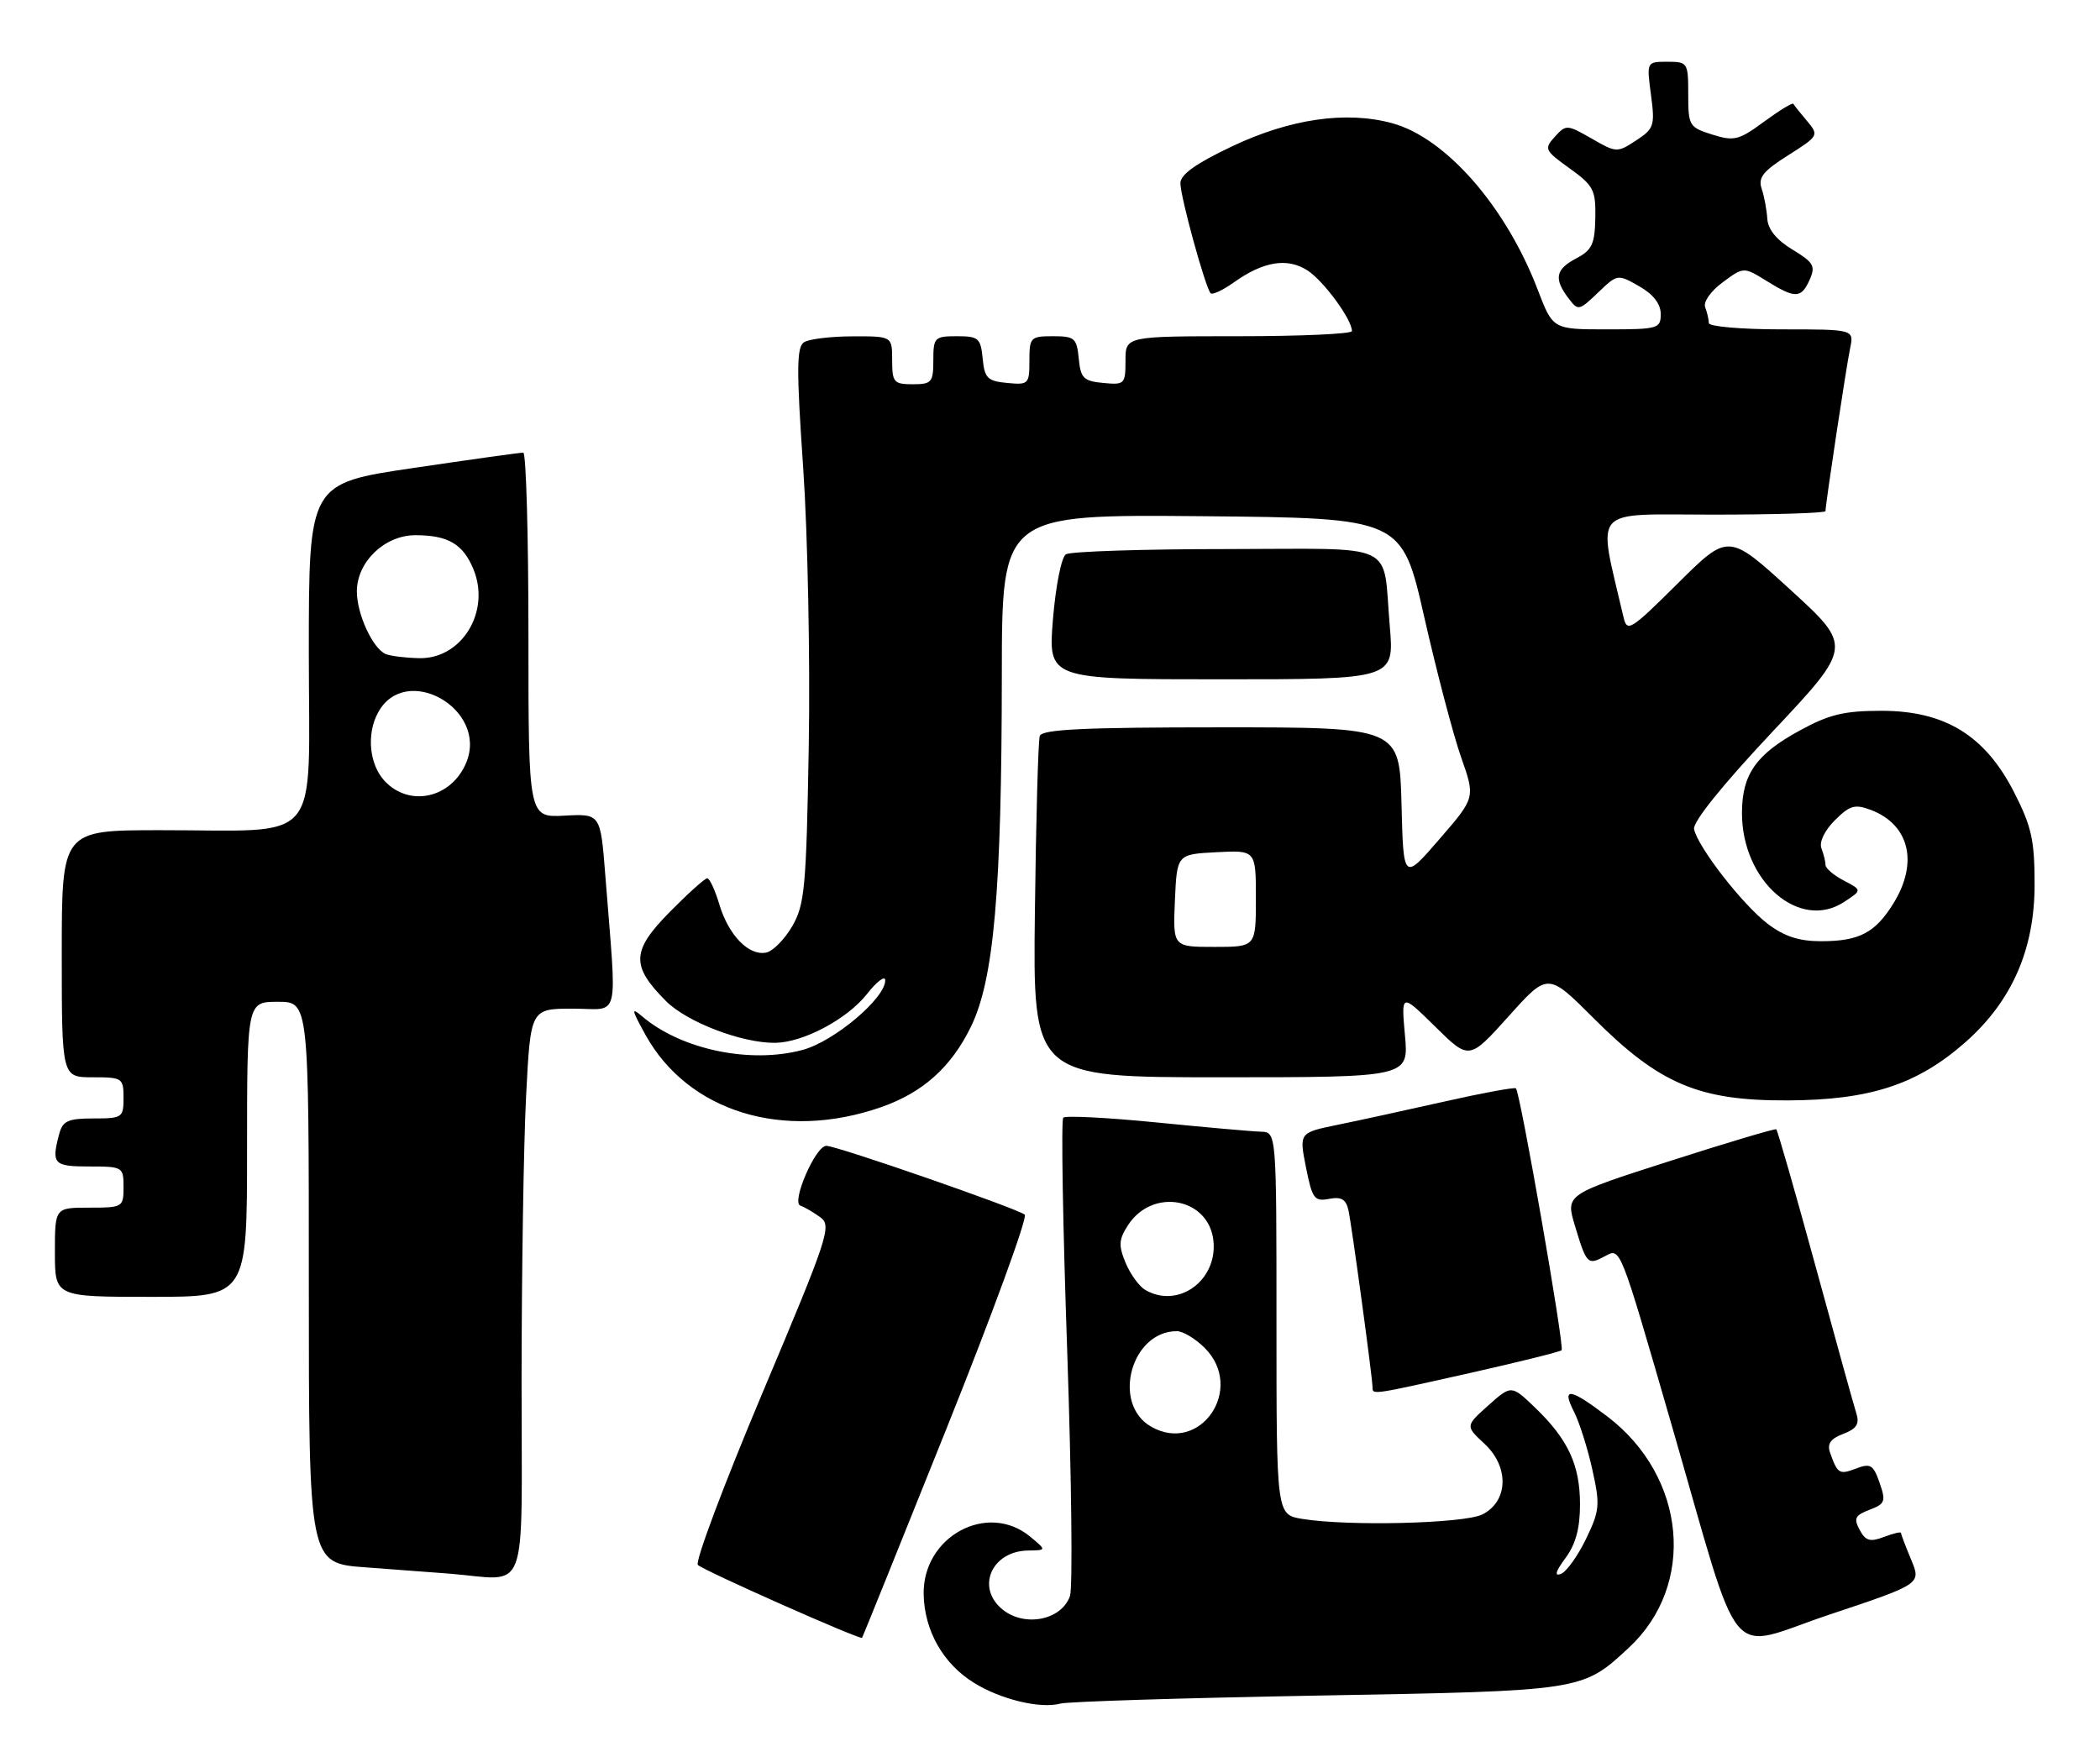 <?xml version="1.0" encoding="UTF-8" standalone="no"?>
<!DOCTYPE svg PUBLIC "-//W3C//DTD SVG 1.1//EN" "http://www.w3.org/Graphics/SVG/1.1/DTD/svg11.dtd" >
<svg xmlns="http://www.w3.org/2000/svg" xmlns:xlink="http://www.w3.org/1999/xlink" version="1.1" viewBox="0 0 306 256">
 <g >
 <path fill="currentColor"
d=" M 192.00 247.11 C 230.75 246.42 230.53 246.45 237.34 240.14 C 247.19 231.00 245.74 215.24 234.25 206.46 C 228.77 202.28 227.48 202.09 229.36 205.75 C 230.13 207.26 231.33 211.04 232.02 214.15 C 233.18 219.36 233.10 220.15 231.09 224.31 C 229.89 226.79 228.25 229.07 227.44 229.38 C 226.46 229.76 226.67 229.01 228.11 227.07 C 229.60 225.06 230.23 222.72 230.23 219.27 C 230.23 213.51 228.50 209.78 223.70 205.16 C 220.23 201.83 220.23 201.83 216.87 204.82 C 213.52 207.82 213.52 207.82 216.32 210.42 C 219.94 213.78 219.79 218.81 216.00 220.71 C 213.36 222.04 196.41 222.46 189.75 221.36 C 186.00 220.74 186.00 220.74 186.00 192.87 C 186.00 165.00 186.00 165.00 183.75 164.93 C 182.51 164.90 175.65 164.29 168.50 163.58 C 161.35 162.87 155.24 162.56 154.93 162.89 C 154.61 163.23 154.87 178.57 155.51 197.00 C 156.14 215.43 156.32 231.45 155.91 232.61 C 154.61 236.25 149.00 237.21 145.83 234.35 C 142.24 231.10 144.66 226.03 149.82 225.97 C 152.50 225.93 152.50 225.93 150.14 223.97 C 143.91 218.78 134.41 223.92 134.59 232.39 C 134.71 237.68 137.44 242.48 141.92 245.25 C 145.83 247.68 151.58 249.06 154.50 248.28 C 155.60 247.98 172.47 247.46 192.00 247.11 Z  M 278.48 227.30 C 277.67 225.35 277.00 223.60 277.00 223.40 C 277.00 223.21 275.88 223.47 274.52 223.99 C 272.49 224.76 271.84 224.57 270.98 222.96 C 270.08 221.29 270.31 220.83 272.42 220.03 C 274.69 219.17 274.83 218.80 273.88 216.09 C 272.97 213.47 272.55 213.22 270.46 214.02 C 268.01 214.95 267.77 214.80 266.67 211.72 C 266.21 210.42 266.73 209.67 268.59 208.97 C 270.53 208.23 270.98 207.52 270.50 206.00 C 270.15 204.91 267.46 195.19 264.52 184.42 C 261.57 173.64 259.01 164.72 258.83 164.58 C 258.65 164.45 251.66 166.53 243.31 169.21 C 228.12 174.08 228.12 174.08 229.49 178.64 C 231.18 184.25 231.35 184.42 233.84 183.09 C 236.16 181.84 235.93 181.26 243.53 207.50 C 254.03 243.77 251.27 240.43 266.51 235.33 C 279.96 230.84 279.96 230.84 278.48 227.30 Z  M 137.95 208.12 C 144.65 191.40 149.76 177.41 149.32 177.02 C 148.29 176.14 121.89 166.97 120.40 166.99 C 118.82 167.01 115.26 175.25 116.63 175.71 C 117.23 175.91 118.53 176.67 119.53 177.40 C 121.23 178.64 120.71 180.20 111.10 203.00 C 105.48 216.35 101.24 227.63 101.69 228.07 C 102.54 228.90 125.34 239.02 125.62 238.69 C 125.70 238.58 131.26 224.83 137.95 208.12 Z  M 76.00 201.25 C 76.01 185.44 76.30 166.76 76.66 159.75 C 77.31 147.00 77.31 147.00 83.49 147.00 C 90.47 147.00 89.90 149.35 88.20 127.54 C 87.50 118.59 87.50 118.59 82.25 118.87 C 77.00 119.15 77.00 119.15 77.00 92.57 C 77.00 77.96 76.66 65.99 76.25 65.97 C 75.84 65.95 68.64 66.96 60.25 68.20 C 45.00 70.45 45.00 70.45 45.00 95.09 C 45.00 123.72 47.31 120.97 23.25 120.99 C 9.00 121.00 9.00 121.00 9.00 139.00 C 9.00 157.00 9.00 157.00 13.50 157.00 C 17.83 157.00 18.00 157.11 18.00 160.00 C 18.00 162.88 17.82 163.00 13.62 163.00 C 9.92 163.00 9.14 163.35 8.63 165.25 C 7.46 169.63 7.80 170.00 13.00 170.00 C 17.89 170.00 18.00 170.07 18.00 173.00 C 18.00 175.93 17.89 176.00 13.00 176.00 C 8.00 176.00 8.00 176.00 8.00 182.50 C 8.00 189.00 8.00 189.00 22.00 189.00 C 36.00 189.00 36.00 189.00 36.00 167.50 C 36.00 146.00 36.00 146.00 40.50 146.00 C 45.00 146.00 45.00 146.00 45.00 186.91 C 45.00 227.82 45.00 227.82 53.25 228.42 C 57.79 228.75 63.30 229.17 65.50 229.34 C 77.20 230.28 76.00 233.50 76.00 201.25 Z  M 214.32 200.07 C 221.38 198.48 227.33 197.00 227.55 196.78 C 228.00 196.33 221.51 159.15 220.89 158.61 C 220.68 158.43 216.00 159.29 210.50 160.53 C 205.00 161.77 197.98 163.30 194.90 163.93 C 189.30 165.08 189.30 165.08 190.30 170.13 C 191.21 174.70 191.52 175.13 193.66 174.72 C 195.46 174.38 196.14 174.78 196.49 176.39 C 196.98 178.63 200.00 200.87 200.00 202.21 C 200.00 203.29 199.89 203.31 214.32 200.07 Z  M 128.43 161.34 C 134.48 159.22 138.59 155.53 141.46 149.67 C 144.83 142.78 145.96 129.94 145.98 98.23 C 146.00 74.97 146.00 74.97 175.13 75.23 C 204.27 75.50 204.27 75.50 207.55 90.00 C 209.36 97.97 211.77 107.14 212.91 110.38 C 214.98 116.25 214.98 116.25 209.74 122.30 C 204.50 128.36 204.50 128.36 204.22 117.18 C 203.93 106.00 203.93 106.00 177.94 106.00 C 158.03 106.00 151.84 106.29 151.51 107.25 C 151.28 107.94 150.96 119.41 150.80 132.75 C 150.50 157.00 150.50 157.00 177.89 157.00 C 205.28 157.00 205.28 157.00 204.72 150.87 C 204.17 144.74 204.17 144.74 209.13 149.62 C 214.08 154.50 214.08 154.50 219.82 148.12 C 225.55 141.73 225.55 141.73 232.21 148.39 C 241.81 158.00 247.56 160.43 260.50 160.37 C 272.48 160.32 279.36 158.07 286.34 151.93 C 293.15 145.94 296.47 138.39 296.47 128.91 C 296.47 122.43 296.03 120.44 293.47 115.44 C 289.24 107.17 283.40 103.59 274.15 103.59 C 268.73 103.59 266.53 104.12 262.27 106.45 C 255.88 109.93 253.83 112.85 253.83 118.50 C 253.83 128.43 262.20 135.72 268.71 131.45 C 271.34 129.73 271.34 129.73 268.67 128.33 C 267.20 127.57 266.00 126.54 266.00 126.05 C 266.00 125.56 265.73 124.47 265.41 123.63 C 265.06 122.72 265.86 121.05 267.36 119.55 C 269.54 117.37 270.28 117.16 272.62 118.04 C 278.23 120.18 279.57 125.72 275.91 131.64 C 273.25 135.95 270.92 137.17 265.36 137.17 C 262.13 137.17 259.99 136.47 257.56 134.62 C 253.90 131.82 247.41 123.47 246.85 120.84 C 246.63 119.81 250.96 114.43 258.22 106.70 C 269.94 94.23 269.94 94.23 260.90 85.96 C 251.85 77.70 251.85 77.70 244.49 85.01 C 237.54 91.91 237.09 92.19 236.56 89.91 C 232.78 73.58 231.53 75.00 249.59 75.00 C 258.61 75.00 266.00 74.77 266.00 74.49 C 266.00 73.48 269.03 53.43 269.59 50.75 C 270.16 48.00 270.16 48.00 259.58 48.00 C 253.76 48.00 249.00 47.59 249.00 47.08 C 249.00 46.58 248.76 45.55 248.47 44.79 C 248.17 44.01 249.26 42.44 251.01 41.15 C 254.08 38.88 254.08 38.88 257.41 40.94 C 261.62 43.55 262.46 43.52 263.70 40.75 C 264.58 38.78 264.27 38.24 261.18 36.37 C 258.87 34.97 257.61 33.43 257.52 31.87 C 257.44 30.57 257.07 28.60 256.70 27.50 C 256.15 25.89 256.90 24.94 260.56 22.63 C 265.02 19.81 265.06 19.72 263.31 17.63 C 262.32 16.46 261.42 15.33 261.31 15.13 C 261.19 14.93 259.27 16.10 257.05 17.73 C 253.37 20.44 252.69 20.61 249.50 19.61 C 246.14 18.56 246.00 18.32 246.00 13.76 C 246.00 9.13 245.92 9.00 242.97 9.00 C 239.93 9.00 239.93 9.00 240.57 13.82 C 241.17 18.31 241.02 18.76 238.40 20.47 C 235.66 22.27 235.52 22.27 231.92 20.19 C 228.34 18.14 228.19 18.13 226.56 19.93 C 224.97 21.69 225.08 21.93 228.72 24.54 C 232.21 27.05 232.54 27.69 232.46 31.77 C 232.39 35.57 231.97 36.46 229.69 37.65 C 226.67 39.24 226.39 40.61 228.53 43.44 C 229.96 45.33 230.06 45.31 232.85 42.65 C 235.68 39.93 235.71 39.93 238.84 41.71 C 240.90 42.88 241.99 44.28 241.99 45.75 C 242.00 47.89 241.63 48.00 234.14 48.00 C 226.28 48.00 226.28 48.00 224.08 42.25 C 219.44 30.10 210.66 20.07 202.84 17.95 C 196.12 16.13 187.95 17.32 179.46 21.36 C 174.25 23.83 172.00 25.44 172.00 26.70 C 172.00 28.69 175.66 41.99 176.41 42.74 C 176.67 43.00 178.18 42.30 179.75 41.18 C 184.11 38.07 187.61 37.51 190.56 39.44 C 192.92 41.00 196.99 46.55 197.00 48.25 C 197.00 48.66 189.57 49.00 180.50 49.00 C 164.00 49.00 164.00 49.00 164.00 52.56 C 164.00 55.98 163.87 56.11 160.75 55.81 C 157.89 55.54 157.46 55.11 157.19 52.25 C 156.90 49.27 156.58 49.00 153.44 49.00 C 150.16 49.00 150.00 49.17 150.00 52.56 C 150.00 55.98 149.87 56.11 146.75 55.81 C 143.89 55.54 143.46 55.11 143.19 52.25 C 142.90 49.27 142.58 49.00 139.44 49.00 C 136.18 49.00 136.00 49.18 136.00 52.50 C 136.00 55.72 135.76 56.00 133.00 56.00 C 130.24 56.00 130.00 55.72 130.00 52.50 C 130.00 49.00 130.00 49.00 124.25 49.02 C 121.09 49.02 117.90 49.41 117.17 49.87 C 116.07 50.57 116.04 53.75 117.04 68.24 C 117.70 77.87 118.06 96.06 117.85 108.65 C 117.49 129.43 117.26 131.86 115.42 135.02 C 114.30 136.93 112.60 138.65 111.62 138.83 C 109.10 139.32 106.17 136.30 104.83 131.84 C 104.20 129.73 103.40 128.00 103.05 128.00 C 102.71 128.00 100.25 130.21 97.58 132.92 C 92.00 138.58 91.92 140.76 97.05 145.90 C 100.12 148.97 108.09 152.02 112.93 151.98 C 117.02 151.94 123.43 148.54 126.32 144.88 C 127.78 143.02 128.98 142.12 128.99 142.87 C 129.01 145.48 121.55 151.77 116.96 153.01 C 109.32 155.07 99.28 152.97 93.58 148.13 C 91.94 146.73 92.01 147.11 94.04 150.79 C 100.27 162.05 114.21 166.32 128.43 161.34 Z  M 202.51 91.25 C 201.43 78.74 204.09 80.00 178.68 80.02 C 166.48 80.02 155.97 80.37 155.32 80.78 C 154.66 81.20 153.83 85.40 153.43 90.26 C 152.72 99.00 152.72 99.00 177.95 99.00 C 203.17 99.00 203.17 99.00 202.51 91.25 Z  M 167.69 207.89 C 161.96 204.55 164.83 194.00 171.48 194.00 C 172.37 194.00 174.20 195.10 175.55 196.45 C 181.49 202.40 174.86 212.06 167.69 207.89 Z  M 166.88 187.99 C 165.99 187.47 164.70 185.69 164.01 184.03 C 162.96 181.48 163.02 180.63 164.39 178.52 C 168.00 173.02 176.21 174.59 176.82 180.89 C 177.38 186.67 171.64 190.77 166.88 187.99 Z  M 56.04 113.81 C 53.82 111.43 53.38 107.02 55.07 103.88 C 59.04 96.46 71.18 103.31 67.94 111.14 C 65.79 116.33 59.67 117.70 56.04 113.81 Z  M 56.23 95.33 C 54.34 94.57 52.00 89.51 52.00 86.20 C 52.00 81.89 56.04 78.00 60.52 78.00 C 65.28 78.00 67.46 79.27 68.98 82.94 C 71.53 89.11 67.30 96.06 61.08 95.92 C 59.11 95.88 56.93 95.61 56.23 95.33 Z  M 171.20 131.25 C 171.50 124.50 171.50 124.50 177.25 124.20 C 183.00 123.90 183.00 123.90 183.00 130.95 C 183.00 138.00 183.00 138.00 176.95 138.00 C 170.91 138.00 170.91 138.00 171.20 131.25 Z "/>
</g>
</svg>